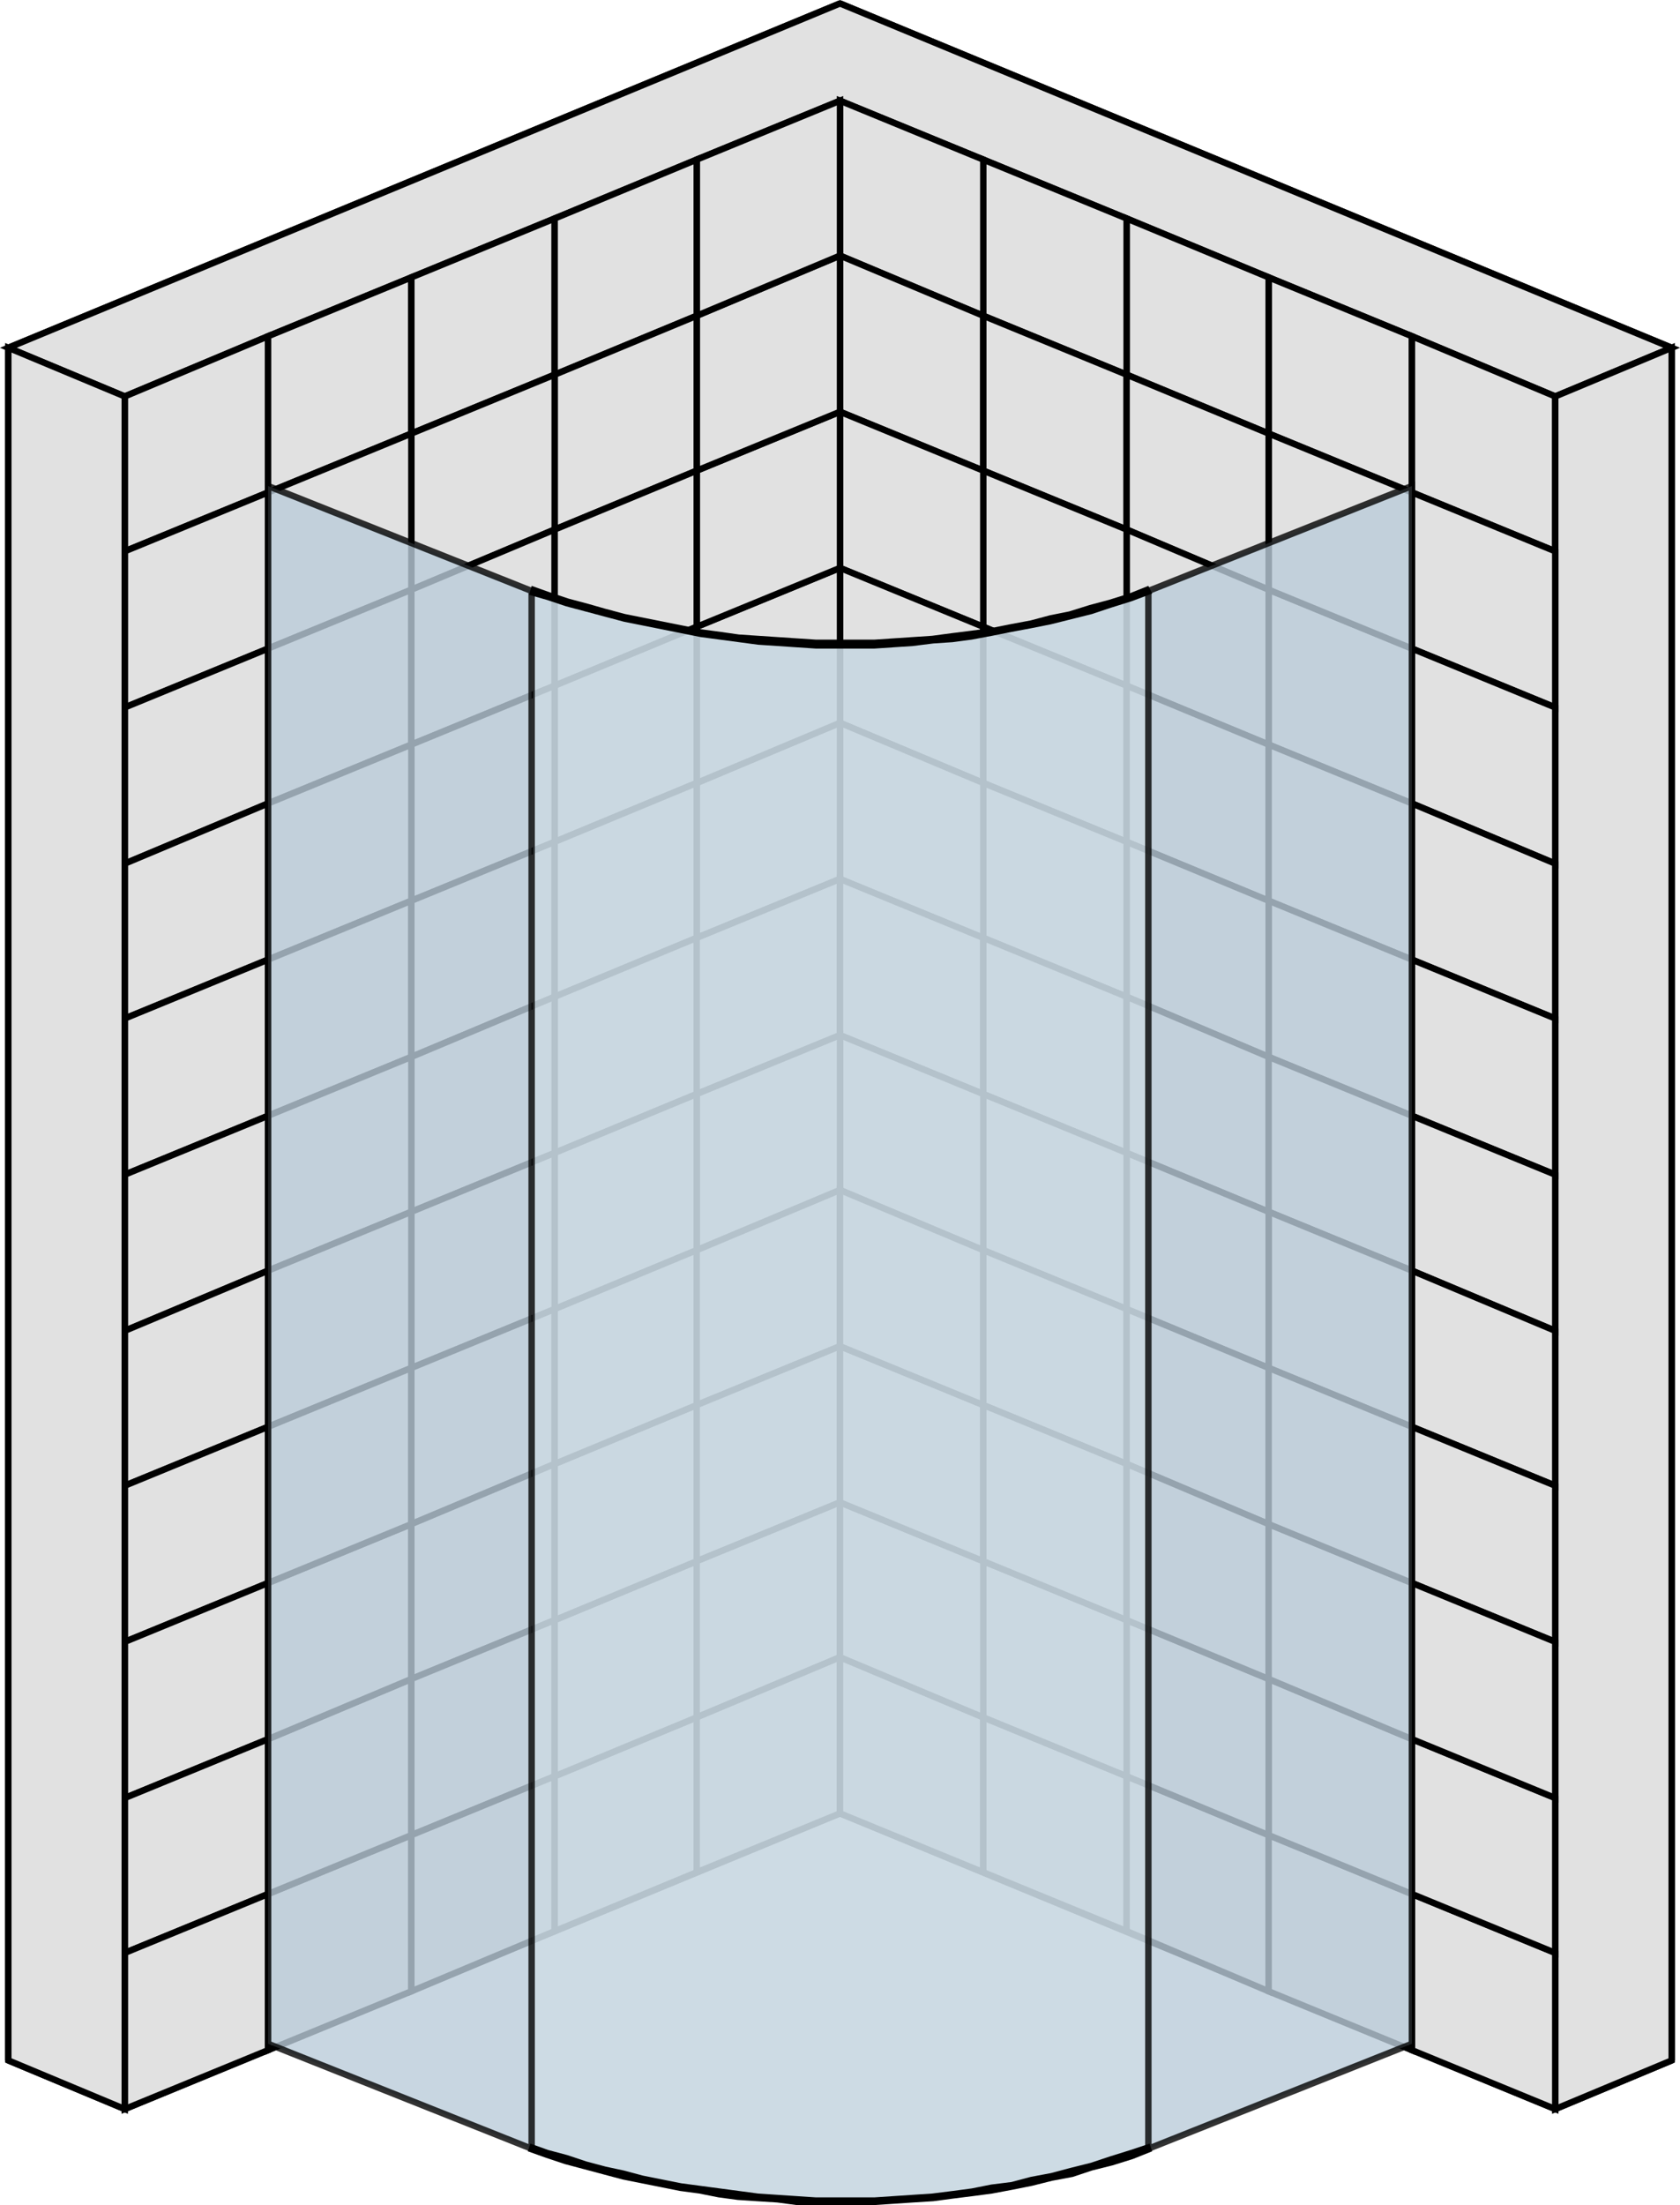 <svg id="Layer_1" data-name="Layer 1" xmlns="http://www.w3.org/2000/svg" width="131.3" height="172.27" viewBox="0 0 131.3 172.27">
  <defs>
    <style>
      .cls-1 {
        fill: none;
      }

      .cls-1, .cls-2, .cls-4 {
        stroke: #000;
        stroke-miterlimit: 22.93;
        stroke-width: 0.5px;
      }

      .cls-2 {
        fill: #e1e1e1;
      }

      .cls-2, .cls-3, .cls-4 {
        fill-rule: evenodd;
      }

      .cls-3 {
        fill: #c8d7e1;
        fill-opacity: 0.9;
      }

      .cls-4 {
        fill: #baccd9;
        fill-opacity: 0.8;
        stroke-opacity: 0.8;
      }
    </style>
  </defs>
  <title>i-form4</title>
  <g id="_2666789293072" data-name=" 2666789293072">
    <line class="cls-1" x1="121.55" y1="30.97" x2="65.65" y2="7.87"/>
    <line class="cls-1" x1="9.75" y1="30.97" x2="65.65" y2="7.87"/>
    <line class="cls-1" x1="9.75" y1="152.57" x2="65.65" y2="129.47"/>
    <line class="cls-1" x1="9.75" y1="140.47" x2="65.65" y2="117.37"/>
    <line class="cls-1" x1="9.75" y1="128.27" x2="65.65" y2="105.17"/>
    <line class="cls-1" x1="9.75" y1="116.07" x2="65.65" y2="92.97"/>
    <line class="cls-1" x1="9.75" y1="103.97" x2="65.65" y2="80.87"/>
    <line class="cls-1" x1="9.75" y1="91.77" x2="65.65" y2="68.67"/>
    <line class="cls-1" x1="9.75" y1="79.57" x2="65.65" y2="56.47"/>
    <line class="cls-1" x1="9.75" y1="67.47" x2="65.65" y2="44.37"/>
    <line class="cls-1" x1="9.75" y1="55.27" x2="65.65" y2="32.17"/>
    <line class="cls-1" x1="9.75" y1="43.07" x2="65.65" y2="19.97"/>
    <line class="cls-1" x1="9.75" y1="164.77" x2="9.75" y2="30.97"/>
    <line class="cls-1" x1="121.55" y1="164.77" x2="121.55" y2="30.97"/>
    <line class="cls-1" x1="65.65" y1="141.67" x2="65.65" y2="7.87"/>
    <line class="cls-1" x1="99.15" y1="155.57" x2="99.15" y2="21.67"/>
    <line class="cls-1" x1="76.85" y1="146.27" x2="76.85" y2="12.47"/>
    <line class="cls-1" x1="88.05" y1="150.87" x2="88.05" y2="17.07"/>
    <line class="cls-1" x1="110.35" y1="160.17" x2="110.35" y2="26.27"/>
    <line class="cls-1" x1="121.55" y1="164.77" x2="65.65" y2="141.67"/>
    <line class="cls-1" x1="121.55" y1="152.57" x2="65.65" y2="129.47"/>
    <line class="cls-1" x1="121.55" y1="140.47" x2="65.65" y2="117.37"/>
    <line class="cls-1" x1="121.55" y1="128.27" x2="65.65" y2="105.17"/>
    <line class="cls-1" x1="121.55" y1="116.07" x2="65.65" y2="92.97"/>
    <line class="cls-1" x1="121.55" y1="103.97" x2="65.65" y2="80.87"/>
    <line class="cls-1" x1="121.55" y1="91.77" x2="65.65" y2="68.67"/>
    <line class="cls-1" x1="121.55" y1="79.57" x2="65.65" y2="56.47"/>
    <line class="cls-1" x1="121.55" y1="67.47" x2="65.65" y2="44.37"/>
    <line class="cls-1" x1="121.55" y1="55.27" x2="65.65" y2="32.17"/>
    <line class="cls-1" x1="121.55" y1="43.07" x2="65.65" y2="19.97"/>
    <line class="cls-1" x1="9.75" y1="164.77" x2="65.65" y2="141.67"/>
    <line class="cls-1" x1="9.75" y1="30.97" x2="0.65" y2="27.17"/>
    <line class="cls-1" x1="9.75" y1="164.77" x2="0.65" y2="160.97"/>
    <line class="cls-1" x1="121.55" y1="164.77" x2="130.65" y2="160.97"/>
    <line class="cls-1" x1="121.55" y1="30.97" x2="130.65" y2="27.17"/>
    <line class="cls-1" x1="130.65" y1="160.97" x2="130.65" y2="27.17"/>
    <line class="cls-1" x1="0.65" y1="160.97" x2="0.65" y2="27.17"/>
    <line class="cls-1" x1="0.65" y1="27.17" x2="65.65" y2="0.27"/>
    <line class="cls-1" x1="130.65" y1="27.17" x2="65.65" y2="0.27"/>
    <line class="cls-1" x1="43.35" y1="150.87" x2="43.35" y2="17.07"/>
    <line class="cls-1" x1="20.95" y1="160.17" x2="20.95" y2="26.27"/>
    <line class="cls-1" x1="32.15" y1="155.57" x2="32.15" y2="21.67"/>
    <line class="cls-1" x1="54.45" y1="146.27" x2="54.45" y2="12.47"/>
    <polygon class="cls-2" points="99.15 21.67 110.35 26.27 121.55 30.97 130.65 27.17 65.65 0.27 0.65 27.17 9.75 30.97 20.95 26.27 32.15 21.67 43.35 17.07 54.45 12.47 65.65 7.87 76.85 12.47 88.05 17.07 99.15 21.67"/>
    <polygon class="cls-2" points="110.35 26.27 99.15 21.67 99.15 33.87 110.35 38.47 110.35 26.27"/>
    <polygon class="cls-2" points="110.35 26.27 110.35 38.47 121.55 43.07 121.55 30.97 110.35 26.27"/>
    <polygon class="cls-2" points="121.55 30.97 121.55 43.07 121.55 55.27 121.55 67.47 121.55 79.57 121.55 91.77 121.55 103.97 121.55 116.07 121.55 128.27 121.55 140.47 121.55 152.57 121.55 164.77 130.65 160.97 130.65 27.17 121.55 30.97"/>
    <polygon class="cls-2" points="121.55 43.07 110.35 38.47 110.35 50.67 121.55 55.27 121.55 43.07"/>
    <polygon class="cls-2" points="121.55 55.27 110.35 50.67 110.35 62.77 121.55 67.47 121.55 55.27"/>
    <polygon class="cls-2" points="110.35 62.77 110.35 50.67 99.15 46.07 99.15 58.17 110.35 62.77"/>
    <polygon class="cls-2" points="99.15 46.07 110.35 50.67 110.35 38.47 99.15 33.87 99.15 46.07"/>
    <polygon class="cls-2" points="88.05 29.27 99.15 33.87 99.15 21.67 88.05 17.07 88.05 29.27"/>
    <polygon class="cls-2" points="88.05 29.27 88.05 17.07 76.85 12.47 76.85 24.67 88.05 29.27"/>
    <polygon class="cls-2" points="76.85 24.67 76.85 12.47 65.65 7.87 65.65 19.97 76.85 24.67"/>
    <polygon class="cls-2" points="76.85 24.67 65.65 19.97 65.65 32.17 76.85 36.77 76.85 24.67"/>
    <polygon class="cls-2" points="76.85 24.67 76.85 36.77 88.05 41.37 88.05 29.27 76.85 24.67"/>
    <polygon class="cls-2" points="88.05 29.27 88.05 41.37 99.15 46.07 99.15 33.87 88.05 29.27"/>
    <polygon class="cls-2" points="99.15 46.07 88.05 41.37 88.05 53.57 99.15 58.17 99.15 46.07"/>
    <polygon class="cls-2" points="88.05 53.57 88.05 41.37 76.85 36.77 76.85 48.97 88.05 53.57"/>
    <polygon class="cls-2" points="76.85 48.97 76.85 36.77 65.65 32.17 65.65 44.37 76.85 48.97"/>
    <polygon class="cls-2" points="76.85 48.97 65.65 44.37 65.65 56.47 76.85 61.17 76.85 48.97"/>
    <polygon class="cls-2" points="76.85 48.97 76.85 61.17 88.05 65.77 88.05 53.57 76.85 48.97"/>
    <polygon class="cls-2" points="88.05 53.57 88.05 65.77 99.15 70.37 99.15 58.17 88.05 53.57"/>
    <polygon class="cls-2" points="99.15 58.17 99.15 70.37 110.35 74.97 110.35 62.77 99.15 58.17"/>
    <polygon class="cls-2" points="110.35 62.77 110.35 74.97 121.55 79.57 121.55 67.47 110.35 62.77"/>
    <polygon class="cls-2" points="121.55 79.57 110.35 74.97 110.35 87.17 121.55 91.77 121.55 79.57"/>
    <polygon class="cls-2" points="110.35 87.17 110.35 74.97 99.15 70.37 99.15 82.57 110.35 87.17"/>
    <polygon class="cls-2" points="99.15 82.57 99.15 70.37 88.05 65.77 88.05 77.87 99.15 82.57"/>
    <polygon class="cls-2" points="88.05 77.87 88.05 65.77 76.85 61.17 76.85 73.27 88.05 77.87"/>
    <polygon class="cls-2" points="76.85 73.27 76.85 61.17 65.65 56.47 65.65 68.67 76.85 73.27"/>
    <polygon class="cls-2" points="121.55 152.57 110.35 147.97 110.35 160.17 121.55 164.77 121.55 152.57"/>
    <polygon class="cls-2" points="54.45 73.27 65.65 68.67 65.65 56.47 54.45 61.17 54.45 73.27"/>
    <polygon class="cls-2" points="54.45 61.17 65.65 56.47 65.65 44.37 54.45 48.97 54.45 61.17"/>
    <polygon class="cls-2" points="54.45 48.97 65.65 44.37 65.65 32.17 54.45 36.77 54.45 48.97"/>
    <polygon class="cls-2" points="54.45 36.77 65.65 32.17 65.65 19.97 54.45 24.67 54.45 36.77"/>
    <polygon class="cls-2" points="54.45 24.67 65.65 19.97 65.65 7.87 54.45 12.47 54.45 24.67"/>
    <polygon class="cls-2" points="20.95 38.47 20.95 26.27 9.75 30.97 9.75 43.07 20.95 38.47"/>
    <polygon class="cls-2" points="20.95 26.27 20.95 38.47 32.15 33.87 32.15 21.67 20.95 26.27"/>
    <polygon class="cls-2" points="32.15 21.67 32.15 33.87 43.35 29.27 43.35 17.07 32.15 21.67"/>
    <polygon class="cls-2" points="43.35 17.07 43.35 29.27 54.45 24.67 54.45 12.47 43.35 17.07"/>
    <polygon class="cls-2" points="54.45 24.67 43.35 29.27 43.35 41.37 54.45 36.77 54.45 24.67"/>
    <polygon class="cls-2" points="43.35 41.37 43.35 29.27 32.15 33.87 32.15 46.07 43.35 41.37"/>
    <polygon class="cls-2" points="32.15 46.07 32.15 33.87 20.95 38.47 20.95 50.67 32.15 46.07"/>
    <polygon class="cls-2" points="20.95 50.67 20.95 38.47 9.75 43.07 9.75 55.27 20.95 50.67"/>
    <polygon class="cls-2" points="20.95 50.67 9.75 55.27 9.75 67.47 20.95 62.77 20.95 50.67"/>
    <polygon class="cls-2" points="20.95 50.67 20.95 62.77 32.15 58.17 32.15 46.07 20.95 50.67"/>
    <polygon class="cls-2" points="32.15 46.07 32.15 58.17 43.35 53.57 43.35 41.37 32.15 46.07"/>
    <polygon class="cls-2" points="43.35 41.37 43.35 53.57 54.45 48.97 54.45 36.77 43.35 41.37"/>
    <polygon class="cls-2" points="54.45 48.97 43.35 53.57 43.35 65.77 54.45 61.17 54.45 48.97"/>
    <polygon class="cls-2" points="43.35 65.77 43.35 53.57 32.15 58.17 32.15 70.37 43.35 65.77"/>
    <polygon class="cls-2" points="32.15 70.37 32.15 58.17 20.95 62.77 20.95 74.97 32.15 70.37"/>
    <polygon class="cls-2" points="20.95 74.97 20.95 62.77 9.75 67.47 9.75 79.57 20.95 74.97"/>
    <polygon class="cls-2" points="20.95 74.97 9.75 79.57 9.75 91.77 20.95 87.17 20.95 74.97"/>
    <polygon class="cls-2" points="20.95 74.97 20.95 87.17 32.15 82.57 32.15 70.37 20.95 74.97"/>
    <polygon class="cls-2" points="32.15 70.37 32.15 82.57 43.35 77.87 43.35 65.77 32.15 70.37"/>
    <polygon class="cls-2" points="43.35 65.77 43.35 77.87 54.45 73.27 54.45 61.17 43.35 65.77"/>
    <polygon class="cls-2" points="54.45 73.27 43.35 77.87 43.35 90.07 54.45 85.47 54.45 73.27"/>
    <polygon class="cls-2" points="54.45 73.27 54.45 85.47 65.65 80.87 65.65 68.67 54.45 73.27"/>
    <polygon class="cls-2" points="54.45 85.47 65.65 80.87 65.65 68.67 54.45 73.27 54.45 85.47"/>
    <polygon class="cls-2" points="65.65 68.67 65.65 80.87 76.85 85.47 76.85 73.27 65.65 68.67"/>
    <polygon class="cls-2" points="76.85 73.27 76.85 85.47 88.05 90.07 88.05 77.87 76.85 73.27"/>
    <polygon class="cls-2" points="88.05 77.87 88.05 90.07 99.15 94.67 99.15 82.57 88.05 77.87"/>
    <polygon class="cls-2" points="99.15 82.57 99.15 94.67 110.35 99.27 110.35 87.17 99.15 82.57"/>
    <polygon class="cls-2" points="110.35 87.17 110.35 99.27 121.55 103.97 121.55 91.77 110.35 87.17"/>
    <polygon class="cls-2" points="121.55 103.97 110.35 99.27 110.35 111.47 121.55 116.07 121.55 103.97"/>
    <polygon class="cls-2" points="110.35 111.47 110.35 99.27 99.15 94.67 99.15 106.87 110.35 111.47"/>
    <polygon class="cls-2" points="99.15 106.87 99.15 94.67 88.05 90.07 88.05 102.27 99.15 106.87"/>
    <polygon class="cls-2" points="88.05 102.27 88.05 90.07 76.85 85.47 76.85 97.67 88.05 102.27"/>
    <polygon class="cls-2" points="76.85 97.67 76.85 85.47 65.65 80.87 65.65 92.97 76.85 97.67"/>
    <polygon class="cls-2" points="65.65 92.97 65.65 80.87 54.45 85.47 54.45 97.67 65.65 92.97"/>
    <polygon class="cls-2" points="54.45 97.67 54.45 85.47 43.35 90.07 43.35 102.27 54.45 97.67"/>
    <polygon class="cls-2" points="43.35 90.07 43.35 77.87 32.15 82.57 32.15 94.67 43.35 90.07"/>
    <polygon class="cls-2" points="43.35 90.07 32.15 94.67 32.15 106.87 43.35 102.27 43.35 90.07"/>
    <polygon class="cls-2" points="32.15 94.67 32.15 82.57 20.95 87.17 20.95 99.27 32.15 94.67"/>
    <polygon class="cls-2" points="32.15 94.67 20.95 99.27 20.95 111.47 32.15 106.87 32.15 94.67"/>
    <polygon class="cls-2" points="20.95 99.27 20.95 87.17 9.75 91.77 9.75 103.97 20.95 99.27"/>
    <polygon class="cls-2" points="20.95 99.27 9.75 103.97 9.75 116.07 20.95 111.47 20.95 99.27"/>
    <polygon class="cls-2" points="20.95 111.47 9.75 116.07 9.75 128.27 20.95 123.67 20.95 111.47"/>
    <polygon class="cls-2" points="20.95 123.67 9.75 128.27 9.75 140.47 20.95 135.87 20.95 123.67"/>
    <polygon class="cls-2" points="20.95 135.87 9.75 140.47 9.75 152.57 20.95 147.97 20.95 135.87"/>
    <polygon class="cls-2" points="20.95 147.97 9.75 152.57 9.75 164.77 20.95 160.17 20.95 147.97"/>
    <polygon class="cls-2" points="20.95 147.97 20.95 160.17 32.15 155.57 32.15 143.37 20.95 147.97"/>
    <polygon class="cls-2" points="20.95 147.97 32.15 143.37 32.15 131.17 20.95 135.87 20.95 147.97"/>
    <polygon class="cls-2" points="20.95 135.87 32.15 131.17 32.15 119.07 20.95 123.67 20.95 135.87"/>
    <polygon class="cls-2" points="20.95 123.67 32.15 119.07 32.15 106.87 20.95 111.47 20.95 123.67"/>
    <polygon class="cls-2" points="32.15 106.87 32.15 119.07 43.35 114.37 43.35 102.27 32.15 106.87"/>
    <polygon class="cls-2" points="43.35 114.37 32.15 119.07 32.15 131.17 43.35 126.57 43.35 114.37"/>
    <polygon class="cls-2" points="43.35 126.57 32.15 131.17 32.15 143.37 43.35 138.77 43.35 126.57"/>
    <polygon class="cls-2" points="43.35 138.77 32.15 143.37 32.15 155.57 43.35 150.87 43.35 138.77"/>
    <polygon class="cls-2" points="43.35 138.77 43.35 150.87 54.45 146.27 54.45 134.17 43.35 138.77"/>
    <polygon class="cls-2" points="43.35 138.77 54.45 134.17 54.45 121.97 43.35 126.57 43.35 138.77"/>
    <polygon class="cls-2" points="43.35 126.57 54.45 121.97 54.45 109.77 43.35 114.37 43.35 126.57"/>
    <polygon class="cls-2" points="43.35 114.37 54.45 109.77 54.45 97.67 43.35 102.27 43.35 114.37"/>
    <polygon class="cls-2" points="54.45 97.67 54.45 109.77 65.65 105.17 65.65 92.97 54.45 97.67"/>
    <polygon class="cls-2" points="65.65 105.17 54.45 109.77 54.45 121.97 65.65 117.37 65.65 105.17"/>
    <polygon class="cls-2" points="65.65 117.37 54.45 121.97 54.45 134.17 65.65 129.47 65.65 117.37"/>
    <polygon class="cls-2" points="65.65 129.47 54.45 134.17 54.45 146.27 65.65 141.67 65.65 129.47"/>
    <polygon class="cls-2" points="65.65 129.47 65.65 141.67 76.85 146.27 76.85 134.17 65.65 129.47"/>
    <polygon class="cls-2" points="76.85 134.17 76.85 146.27 88.05 150.87 88.05 138.77 76.85 134.17"/>
    <polygon class="cls-2" points="88.05 138.77 88.05 150.87 99.15 155.57 99.15 143.37 88.05 138.77"/>
    <polygon class="cls-2" points="99.15 143.37 99.15 155.57 110.35 160.17 110.35 147.97 99.15 143.37"/>
    <polygon class="cls-2" points="110.35 135.87 110.35 147.97 121.55 152.57 121.55 140.47 110.35 135.87"/>
    <polygon class="cls-2" points="110.35 147.97 110.35 135.87 99.15 131.17 99.15 143.37 110.35 147.97"/>
    <polygon class="cls-2" points="99.15 143.37 99.15 131.17 88.05 126.57 88.05 138.77 99.15 143.37"/>
    <polygon class="cls-2" points="88.05 138.77 88.05 126.57 76.85 121.97 76.85 134.17 88.05 138.77"/>
    <polygon class="cls-2" points="76.85 134.17 76.85 121.97 65.65 117.37 65.65 129.47 76.85 134.17"/>
    <polygon class="cls-2" points="65.65 117.37 76.85 121.97 76.85 109.77 65.65 105.17 65.65 117.37"/>
    <polygon class="cls-2" points="65.65 105.17 76.85 109.77 76.85 97.67 65.65 92.97 65.65 105.17"/>
    <polygon class="cls-2" points="76.85 97.67 76.85 109.77 88.05 114.37 88.05 102.27 76.85 97.67"/>
    <polygon class="cls-2" points="88.05 114.37 76.85 109.77 76.85 121.97 88.05 126.57 88.05 114.37"/>
    <polygon class="cls-2" points="88.05 102.27 88.05 114.37 99.15 119.07 99.15 106.87 88.05 102.27"/>
    <polygon class="cls-2" points="99.15 119.07 88.05 114.37 88.05 126.57 99.15 131.17 99.15 119.07"/>
    <polygon class="cls-2" points="99.15 119.07 99.15 131.17 110.35 135.87 110.35 123.67 99.15 119.07"/>
    <polygon class="cls-2" points="99.15 119.07 110.35 123.67 110.35 111.47 99.15 106.87 99.15 119.07"/>
    <polygon class="cls-2" points="110.35 111.47 110.35 123.67 121.55 128.27 121.55 116.07 110.35 111.47"/>
    <polygon class="cls-2" points="121.55 128.27 110.35 123.67 110.35 135.87 121.55 140.47 121.55 128.27"/>
    <polygon class="cls-2" points="9.75 152.57 9.75 140.47 9.75 128.27 9.75 116.07 9.75 103.97 9.75 91.77 9.75 79.57 9.75 67.47 9.75 55.27 9.75 43.07 9.75 30.97 0.65 27.17 0.65 160.97 9.75 164.77 9.75 152.57"/>
  </g>
  <path class="cls-3" d="M50.9,167.9c15.6,5.2,31.7,5.8,48.3,0V46.2h.1c-16.6,6-32.7,5.3-48.3,0Z" transform="translate(-9.35 -0.03)"/>
  <polygon class="cls-4" points="110.35 159.67 89.75 167.87 89.75 46.17 110.35 37.97 110.35 159.67"/>
  <polygon class="cls-4" points="20.95 159.67 41.55 167.87 41.55 46.17 20.95 37.97 20.95 159.67"/>
  <polygon points="89.75 45.77 90.05 46.37 88.45 46.97 86.85 47.47 85.35 47.97 83.75 48.37 82.15 48.77 80.65 49.07 79.05 49.37 77.55 49.67 75.95 49.97 74.45 50.17 72.95 50.27 71.35 50.47 69.85 50.57 68.35 50.67 66.75 50.67 65.25 50.67 63.75 50.67 62.25 50.57 60.75 50.47 59.25 50.37 57.75 50.17 56.25 49.97 54.75 49.77 53.25 49.47 51.75 49.17 50.25 48.87 48.75 48.57 47.25 48.17 45.75 47.77 44.25 47.37 42.75 46.87 41.35 46.47 41.55 45.77 42.95 46.27 44.45 46.77 45.95 47.17 47.35 47.57 48.85 47.97 50.35 48.27 51.85 48.57 53.35 48.87 54.85 49.17 56.35 49.37 57.75 49.57 59.25 49.67 60.75 49.77 62.25 49.87 63.75 49.97 65.25 49.97 66.75 49.97 68.35 49.97 69.85 49.87 71.35 49.77 72.85 49.67 74.35 49.47 75.95 49.27 77.45 49.07 78.95 48.77 80.55 48.47 82.05 48.07 83.55 47.77 85.15 47.27 86.65 46.87 88.25 46.37 89.75 45.77"/>
  <polygon points="89.85 167.47 90.05 168.07 88.55 168.67 86.95 169.17 85.35 169.57 83.85 170.07 82.25 170.37 80.65 170.77 79.15 171.07 77.55 171.37 76.05 171.57 74.45 171.77 72.95 171.97 71.35 172.07 69.85 172.17 68.35 172.27 66.75 172.27 65.25 172.27 63.75 172.27 62.25 172.27 60.75 172.07 59.15 171.97 57.65 171.87 56.15 171.67 54.65 171.37 53.15 171.17 51.65 170.87 50.15 170.57 48.65 170.27 47.15 169.87 45.65 169.47 44.15 169.07 42.65 168.57 41.25 168.07 41.45 167.47 42.85 167.97 44.35 168.37 45.85 168.87 47.35 169.27 48.75 169.57 50.25 169.97 51.75 170.27 53.25 170.57 54.75 170.77 56.25 170.97 57.75 171.17 59.25 171.37 60.75 171.47 62.25 171.57 63.75 171.67 65.25 171.67 66.75 171.67 68.35 171.67 69.85 171.57 71.35 171.47 72.85 171.37 74.45 171.17 75.95 170.97 77.45 170.67 79.05 170.47 80.55 170.07 82.15 169.77 83.65 169.37 85.25 168.97 86.75 168.47 88.35 167.97 89.85 167.47"/>
</svg>
